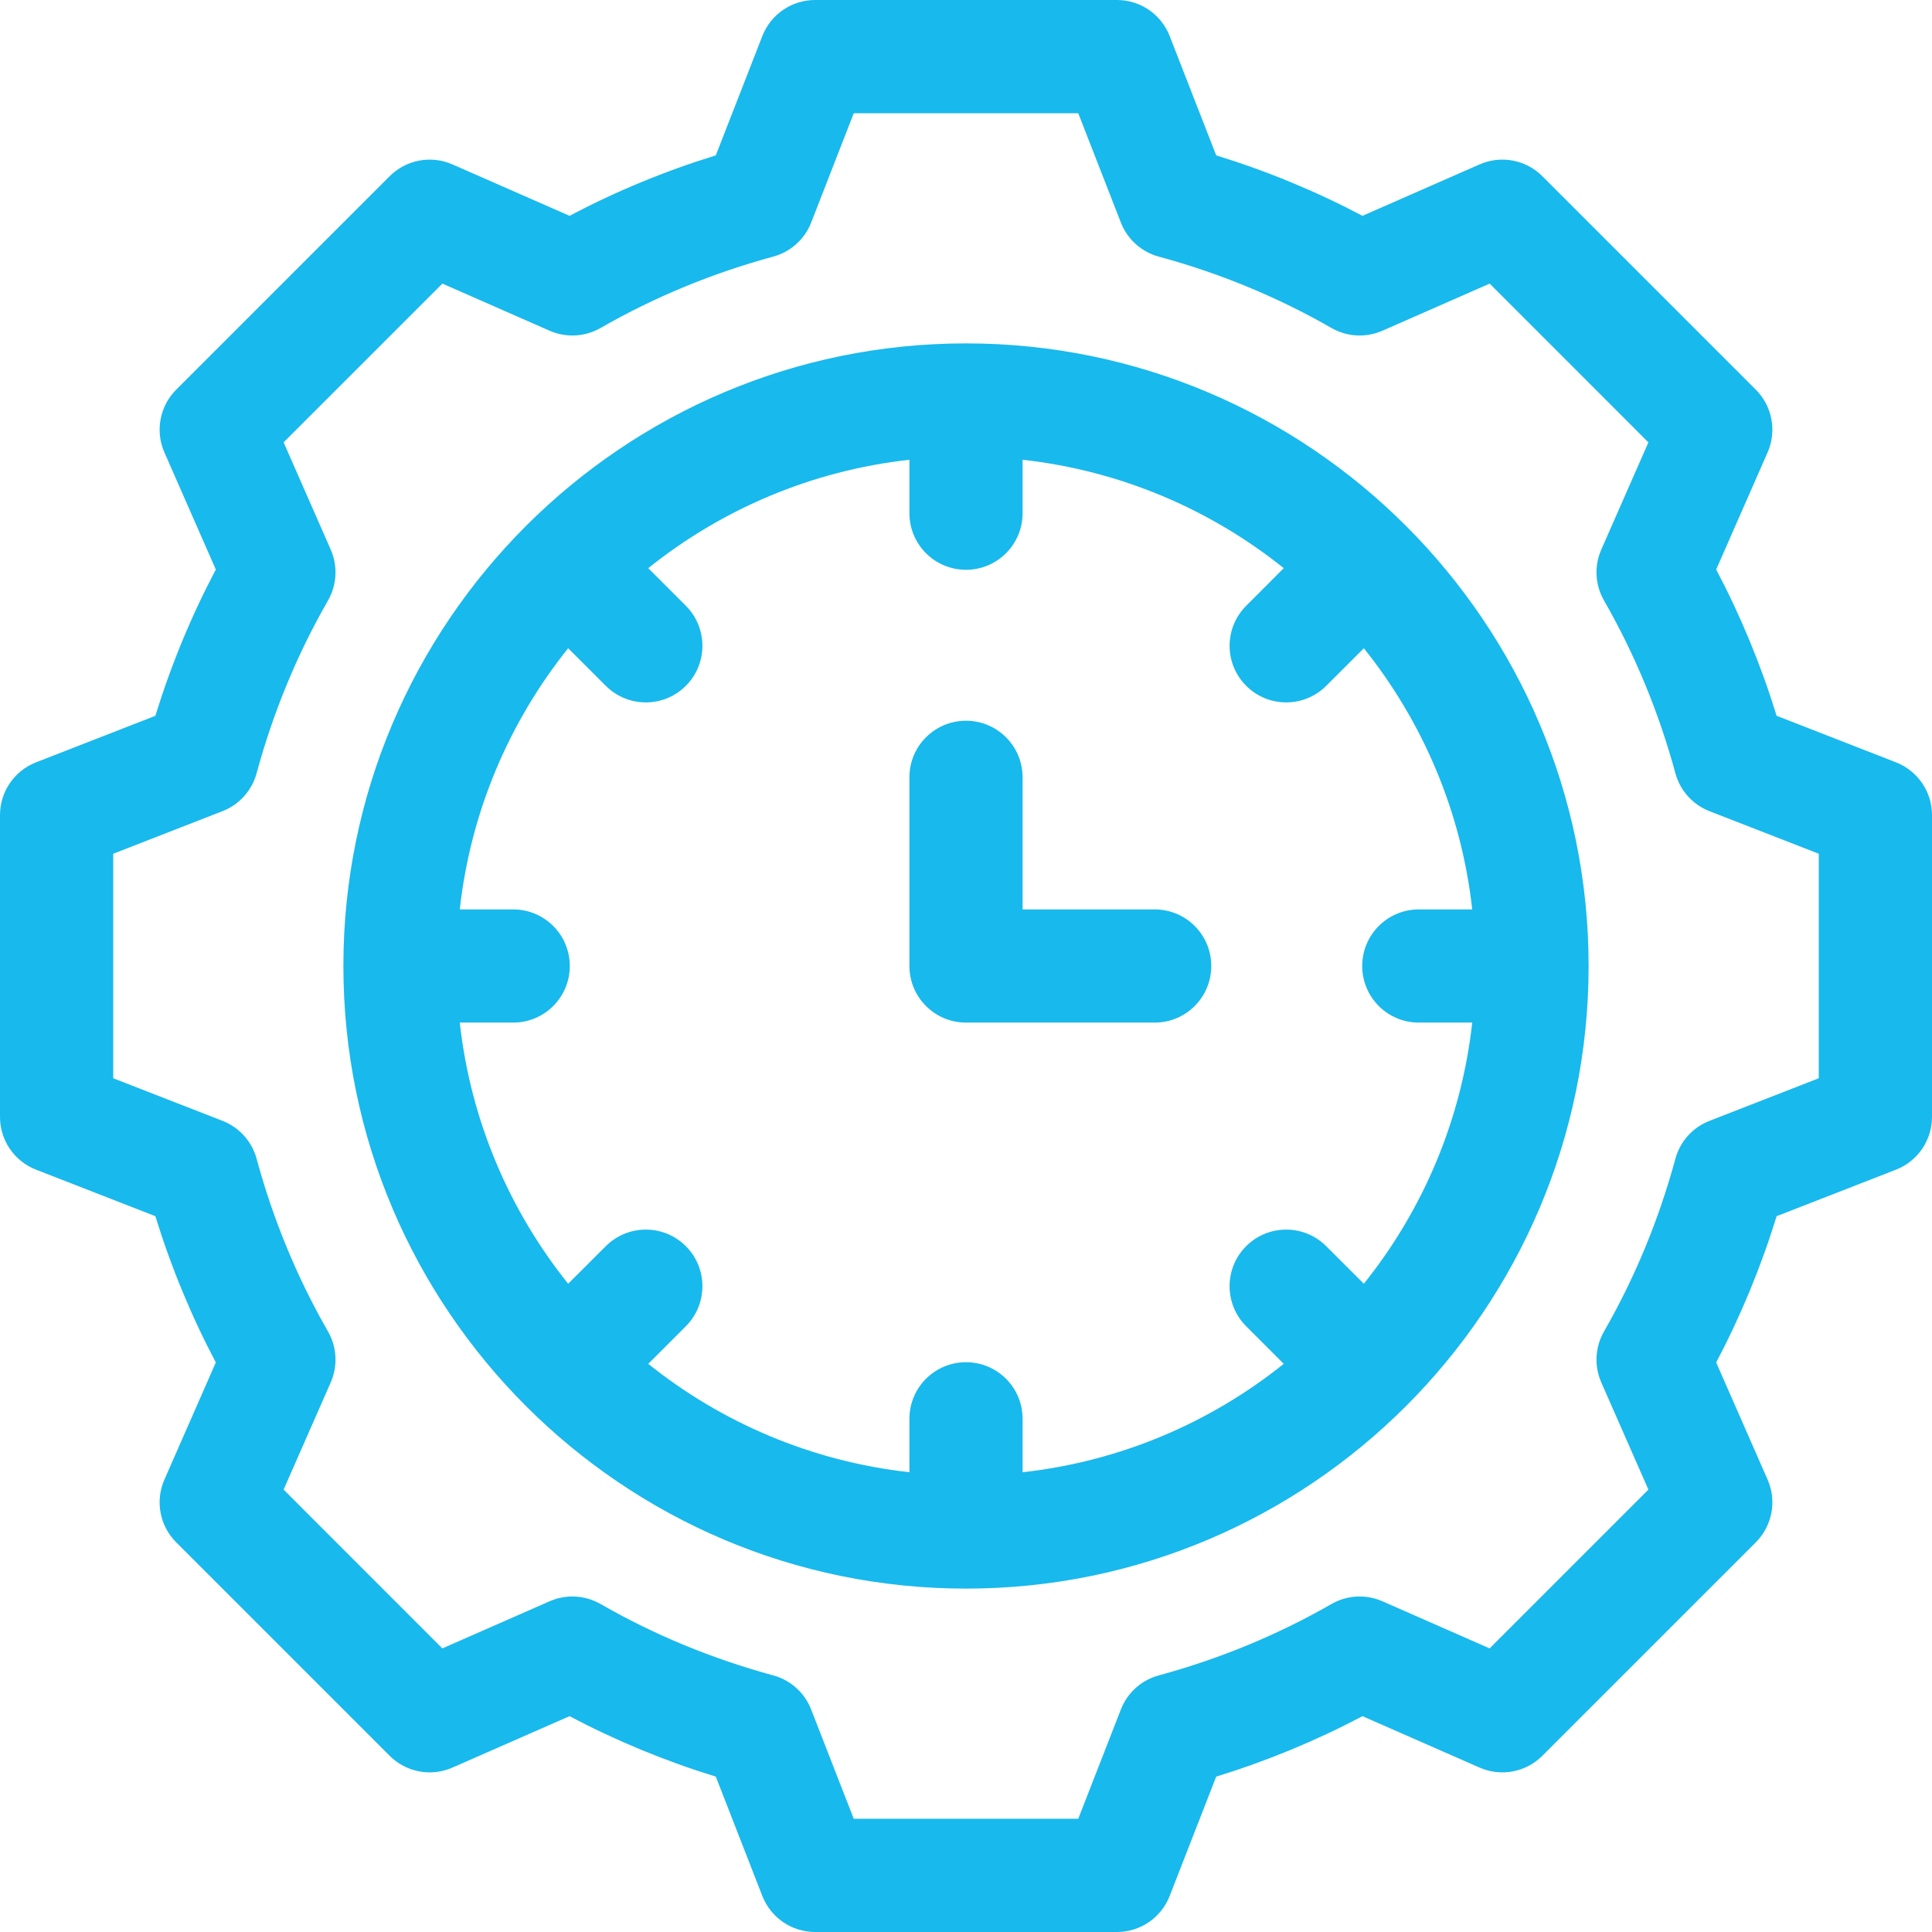 <svg width="38" height="38" viewBox="0 0 38 38" fill="none" xmlns="http://www.w3.org/2000/svg">
<path d="M37.291 14.994L34.944 14.079C34.636 13.08 34.238 12.116 33.755 11.202L34.766 8.899C34.951 8.479 34.859 7.989 34.534 7.664L30.336 3.466C30.011 3.141 29.521 3.049 29.101 3.234L26.798 4.245C25.884 3.762 24.92 3.364 23.921 3.056L23.006 0.709C22.84 0.282 22.428 0 21.969 0H16.031C15.572 0 15.161 0.282 14.994 0.709L14.079 3.056C13.08 3.364 12.116 3.762 11.202 4.245L8.899 3.234C8.479 3.049 7.989 3.141 7.664 3.466L3.466 7.664C3.141 7.989 3.049 8.479 3.234 8.899L4.245 11.202C3.762 12.116 3.364 13.08 3.056 14.079L0.709 14.994C0.282 15.161 0 15.572 0 16.031V21.969C0 22.428 0.282 22.84 0.709 23.006L3.056 23.921C3.364 24.92 3.762 25.884 4.245 26.798L3.234 29.101C3.049 29.521 3.141 30.011 3.466 30.336L7.664 34.534C7.989 34.859 8.479 34.951 8.899 34.766L11.202 33.755C12.116 34.238 13.08 34.636 14.079 34.944L14.994 37.291C15.161 37.718 15.572 38 16.031 38H21.969C22.428 38 22.84 37.718 23.006 37.291L23.921 34.944C24.92 34.636 25.884 34.238 26.798 33.755L29.101 34.766C29.521 34.951 30.011 34.859 30.336 34.534L34.534 30.336C34.859 30.011 34.951 29.521 34.766 29.101L33.755 26.798C34.238 25.884 34.636 24.92 34.944 23.921L37.291 23.006C37.718 22.84 38 22.428 38 21.969V16.031C38 15.572 37.718 15.161 37.291 14.994ZM35.773 21.208L33.623 22.046C33.294 22.174 33.045 22.451 32.953 22.791C32.628 23.989 32.156 25.131 31.549 26.188C31.373 26.495 31.353 26.866 31.495 27.19L32.422 29.299L29.299 32.422L27.19 31.495C26.866 31.353 26.494 31.373 26.188 31.549C25.131 32.156 23.989 32.628 22.791 32.953C22.451 33.045 22.174 33.294 22.046 33.623L21.208 35.773H16.792L15.954 33.623C15.826 33.294 15.549 33.045 15.209 32.953C14.011 32.628 12.868 32.156 11.812 31.549C11.505 31.373 11.133 31.353 10.81 31.495L8.7 32.422L5.578 29.299L6.505 27.19C6.647 26.866 6.627 26.494 6.451 26.188C5.844 25.131 5.372 23.989 5.047 22.791C4.955 22.451 4.706 22.174 4.377 22.046L2.227 21.208V16.792L4.377 15.954C4.706 15.826 4.955 15.549 5.047 15.209C5.372 14.011 5.844 12.868 6.451 11.812C6.627 11.505 6.647 11.133 6.505 10.81L5.578 8.7L8.701 5.578L10.81 6.505C11.134 6.647 11.505 6.627 11.812 6.451C12.869 5.844 14.011 5.372 15.209 5.047C15.55 4.955 15.826 4.706 15.955 4.377L16.792 2.227H21.208L22.046 4.377C22.174 4.706 22.451 4.955 22.791 5.047C23.989 5.372 25.131 5.844 26.188 6.451C26.495 6.627 26.867 6.647 27.19 6.505L29.3 5.578L32.422 8.701L31.495 10.81C31.353 11.134 31.373 11.505 31.549 11.812C32.156 12.869 32.628 14.011 32.953 15.209C33.045 15.55 33.294 15.826 33.623 15.955L35.773 16.792V21.208Z" fill="#18B9ED"/>
<path d="M19 6.754C12.248 6.754 6.754 12.248 6.754 19C6.754 25.753 12.248 31.246 19 31.246C25.753 31.246 31.246 25.753 31.246 19C31.246 12.248 25.753 6.754 19 6.754ZM27.906 20.113H28.957C28.743 22.043 27.979 23.809 26.825 25.25L26.085 24.511C25.65 24.076 24.945 24.076 24.51 24.511C24.076 24.945 24.076 25.65 24.51 26.085L25.25 26.825C23.809 27.979 22.043 28.743 20.113 28.957V27.906C20.113 27.291 19.615 26.793 19 26.793C18.385 26.793 17.887 27.291 17.887 27.906V28.957C15.957 28.743 14.191 27.979 12.75 26.825L13.49 26.085C13.924 25.65 13.924 24.945 13.49 24.511C13.055 24.076 12.35 24.076 11.915 24.511L11.175 25.25C10.021 23.809 9.257 22.043 9.043 20.113H10.094C10.709 20.113 11.207 19.615 11.207 19C11.207 18.385 10.709 17.887 10.094 17.887H9.043C9.257 15.957 10.021 14.191 11.175 12.75L11.915 13.489C12.35 13.924 13.055 13.924 13.49 13.489C13.924 13.055 13.924 12.35 13.49 11.915L12.75 11.175C14.191 10.021 15.957 9.257 17.887 9.043V10.094C17.887 10.709 18.385 11.207 19 11.207C19.615 11.207 20.113 10.709 20.113 10.094V9.043C22.043 9.257 23.809 10.021 25.25 11.175L24.511 11.915C24.076 12.35 24.076 13.055 24.511 13.489C24.945 13.924 25.65 13.924 26.085 13.489L26.825 12.75C27.979 14.191 28.743 15.957 28.957 17.887H27.906C27.291 17.887 26.793 18.385 26.793 19C26.793 19.615 27.291 20.113 27.906 20.113Z" fill="#18B9ED"/>
<path d="M22.711 17.887H20.113V15.289C20.113 14.674 19.615 14.176 19 14.176C18.385 14.176 17.887 14.674 17.887 15.289V19C17.887 19.615 18.385 20.113 19 20.113H22.711C23.326 20.113 23.824 19.615 23.824 19C23.824 18.385 23.326 17.887 22.711 17.887Z" fill="#18B9ED"/>
</svg>
